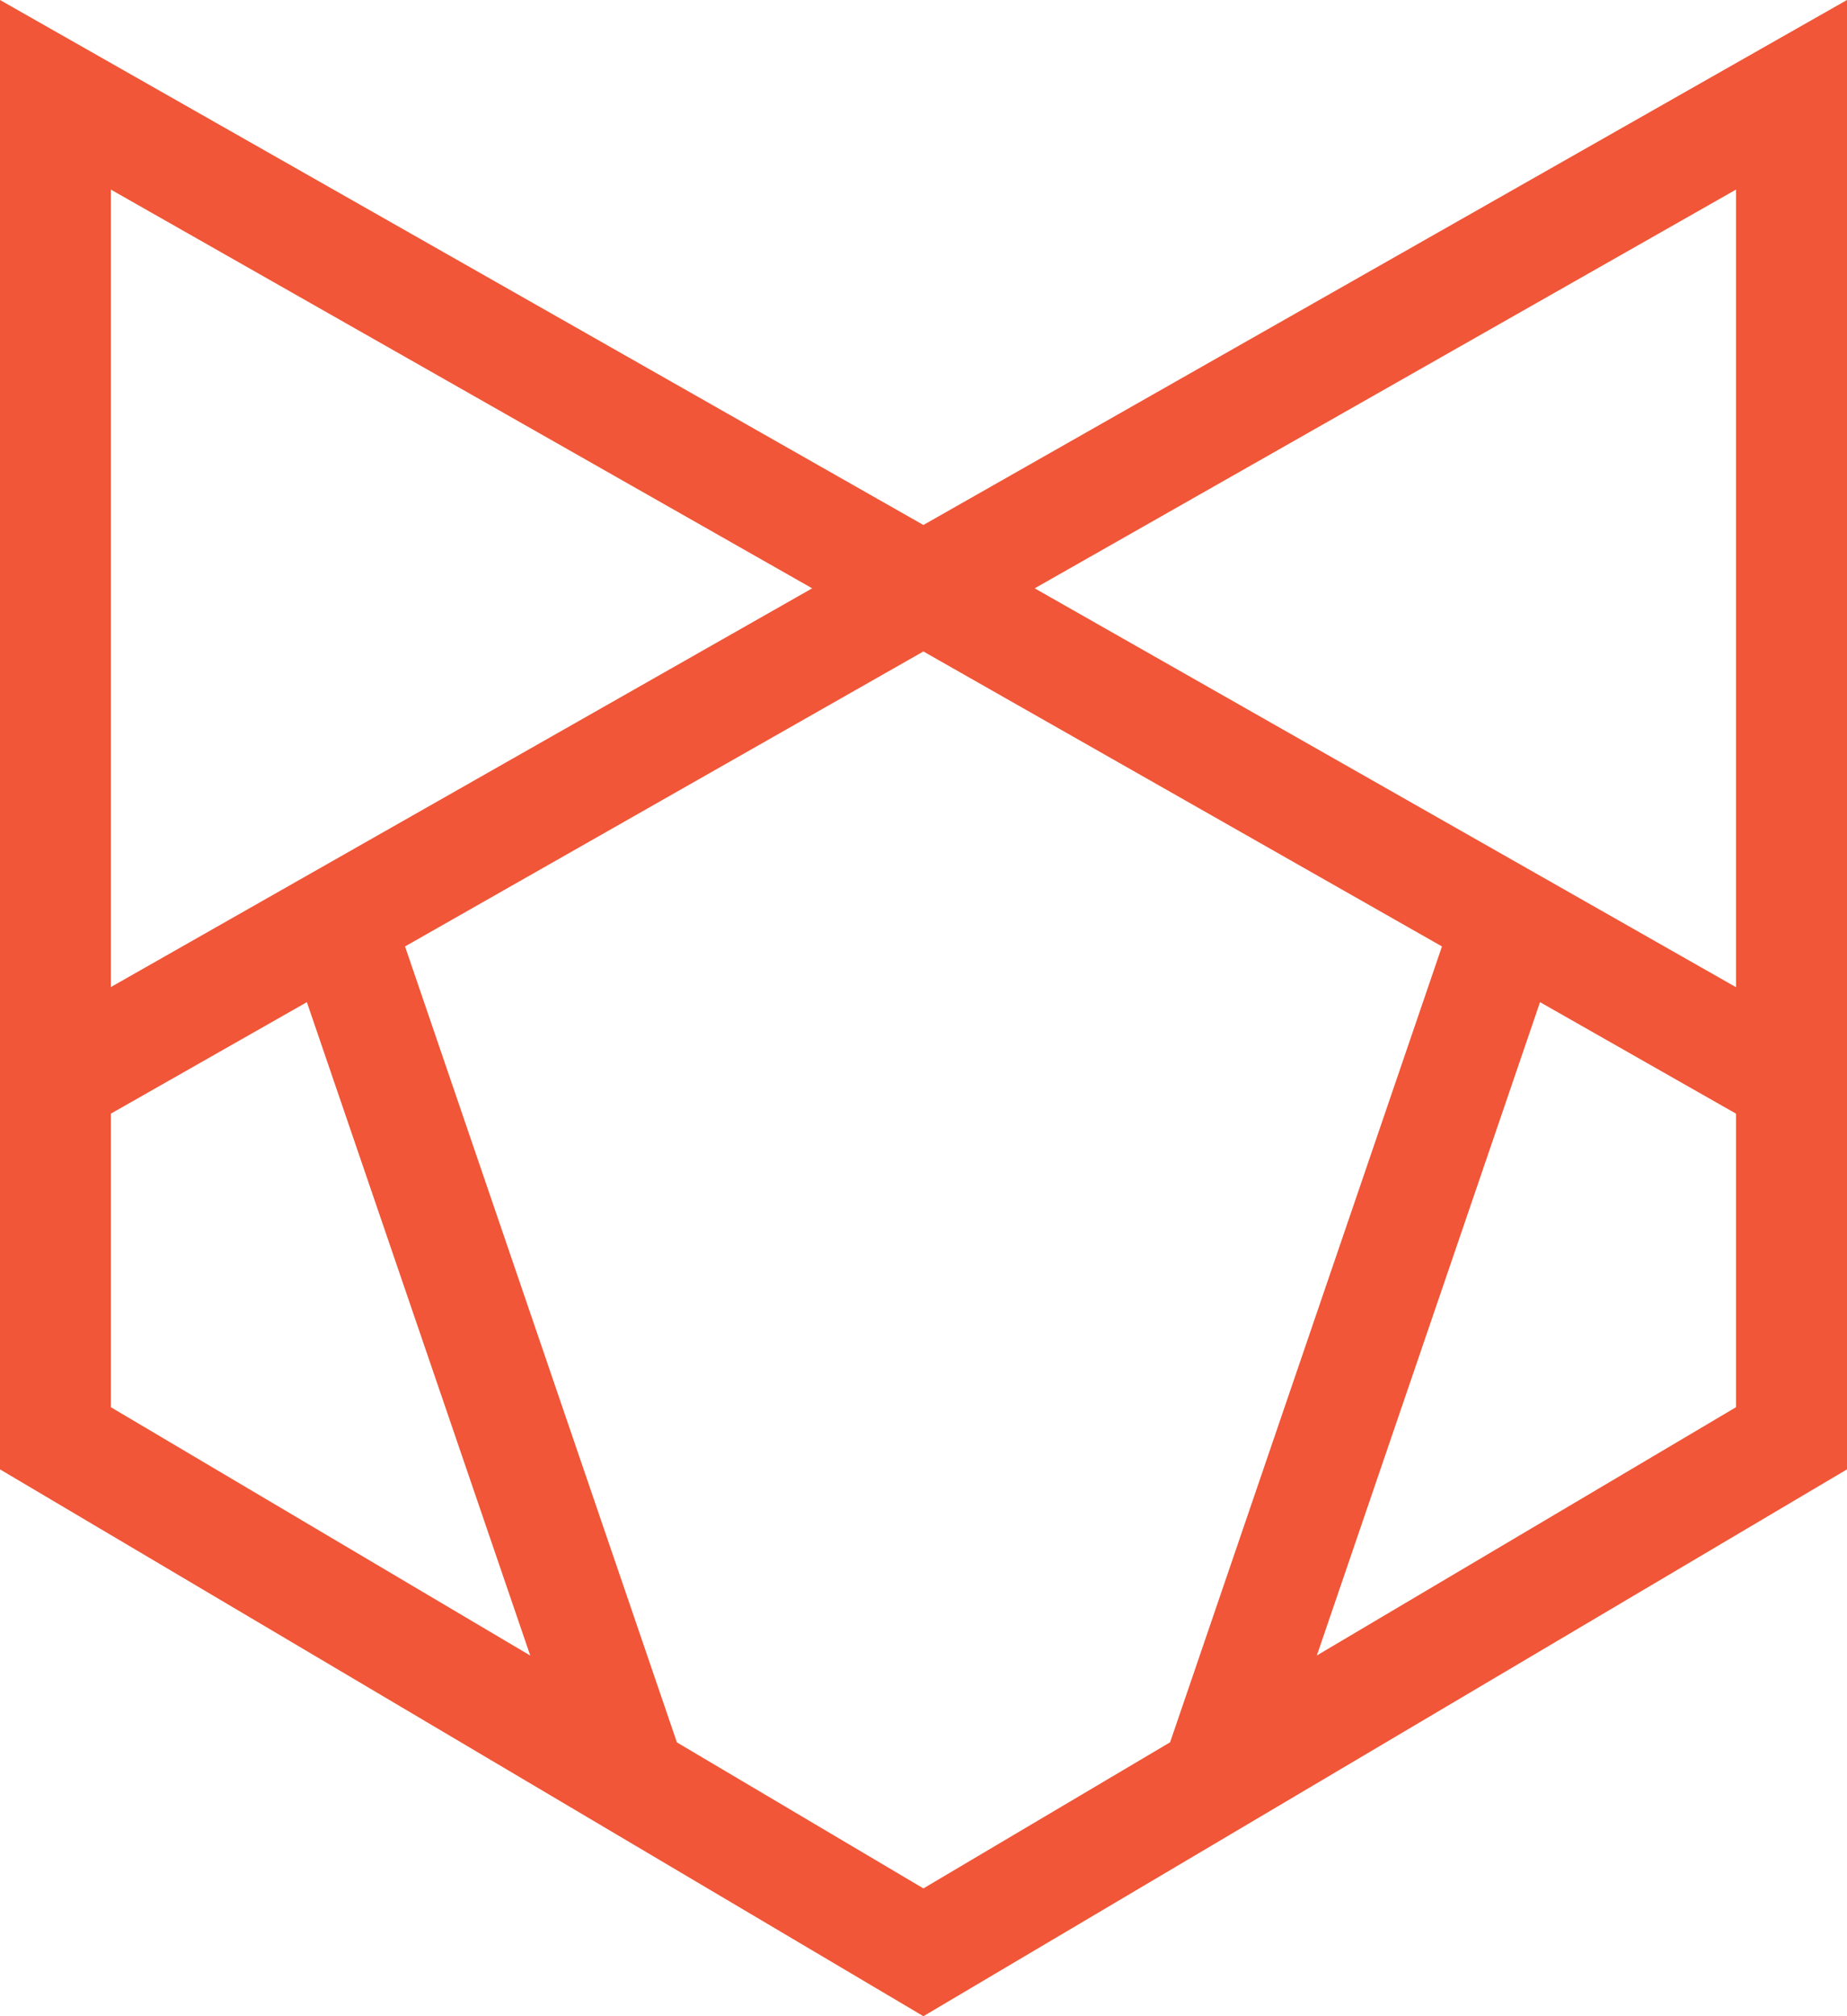<?xml version="1.0" encoding="UTF-8"?>
<svg width="55px" height="60px" viewBox="0 0 55 60" version="1.1" xmlns="http://www.w3.org/2000/svg" xmlns:xlink="http://www.w3.org/1999/xlink">
    <!-- Generator: Sketch 46.1 (44463) - http://www.bohemiancoding.com/sketch -->
    <title>Currently With Section</title>
    <desc>Created with Sketch.</desc>
    <defs></defs>
    <g id="Home" stroke="none" stroke-width="1" fill="none" fill-rule="evenodd">
        <g id="Desktop" transform="translate(-1195, -26)" fill="#F05637">
            <g id="Currently-With-Section" transform="translate(1195, 26)">
                <g id="logo">
                    <path d="M27.497,15.623 L0,0 L0,43.727 L27.497,60 L55,43.727 L55,0 L27.497,15.623 Z M30.811,17.508 L51.695,5.642 L51.695,29.378 L30.811,17.508 Z M3.301,5.642 L24.185,17.508 L3.301,29.374 L3.301,5.642 Z M20.157,51.852 L12.061,28.165 L27.497,19.387 L42.939,28.165 L34.843,51.849 L27.497,56.197 L20.157,51.852 Z M45.859,29.823 L51.695,33.141 L51.695,41.877 L39.213,49.265 L45.859,29.823 Z M3.301,41.877 L3.301,33.141 L9.138,29.823 L15.79,49.268 L3.301,41.877 Z" id="Shape"></path>
                </g>
            </g>
        </g>
    </g>
</svg>